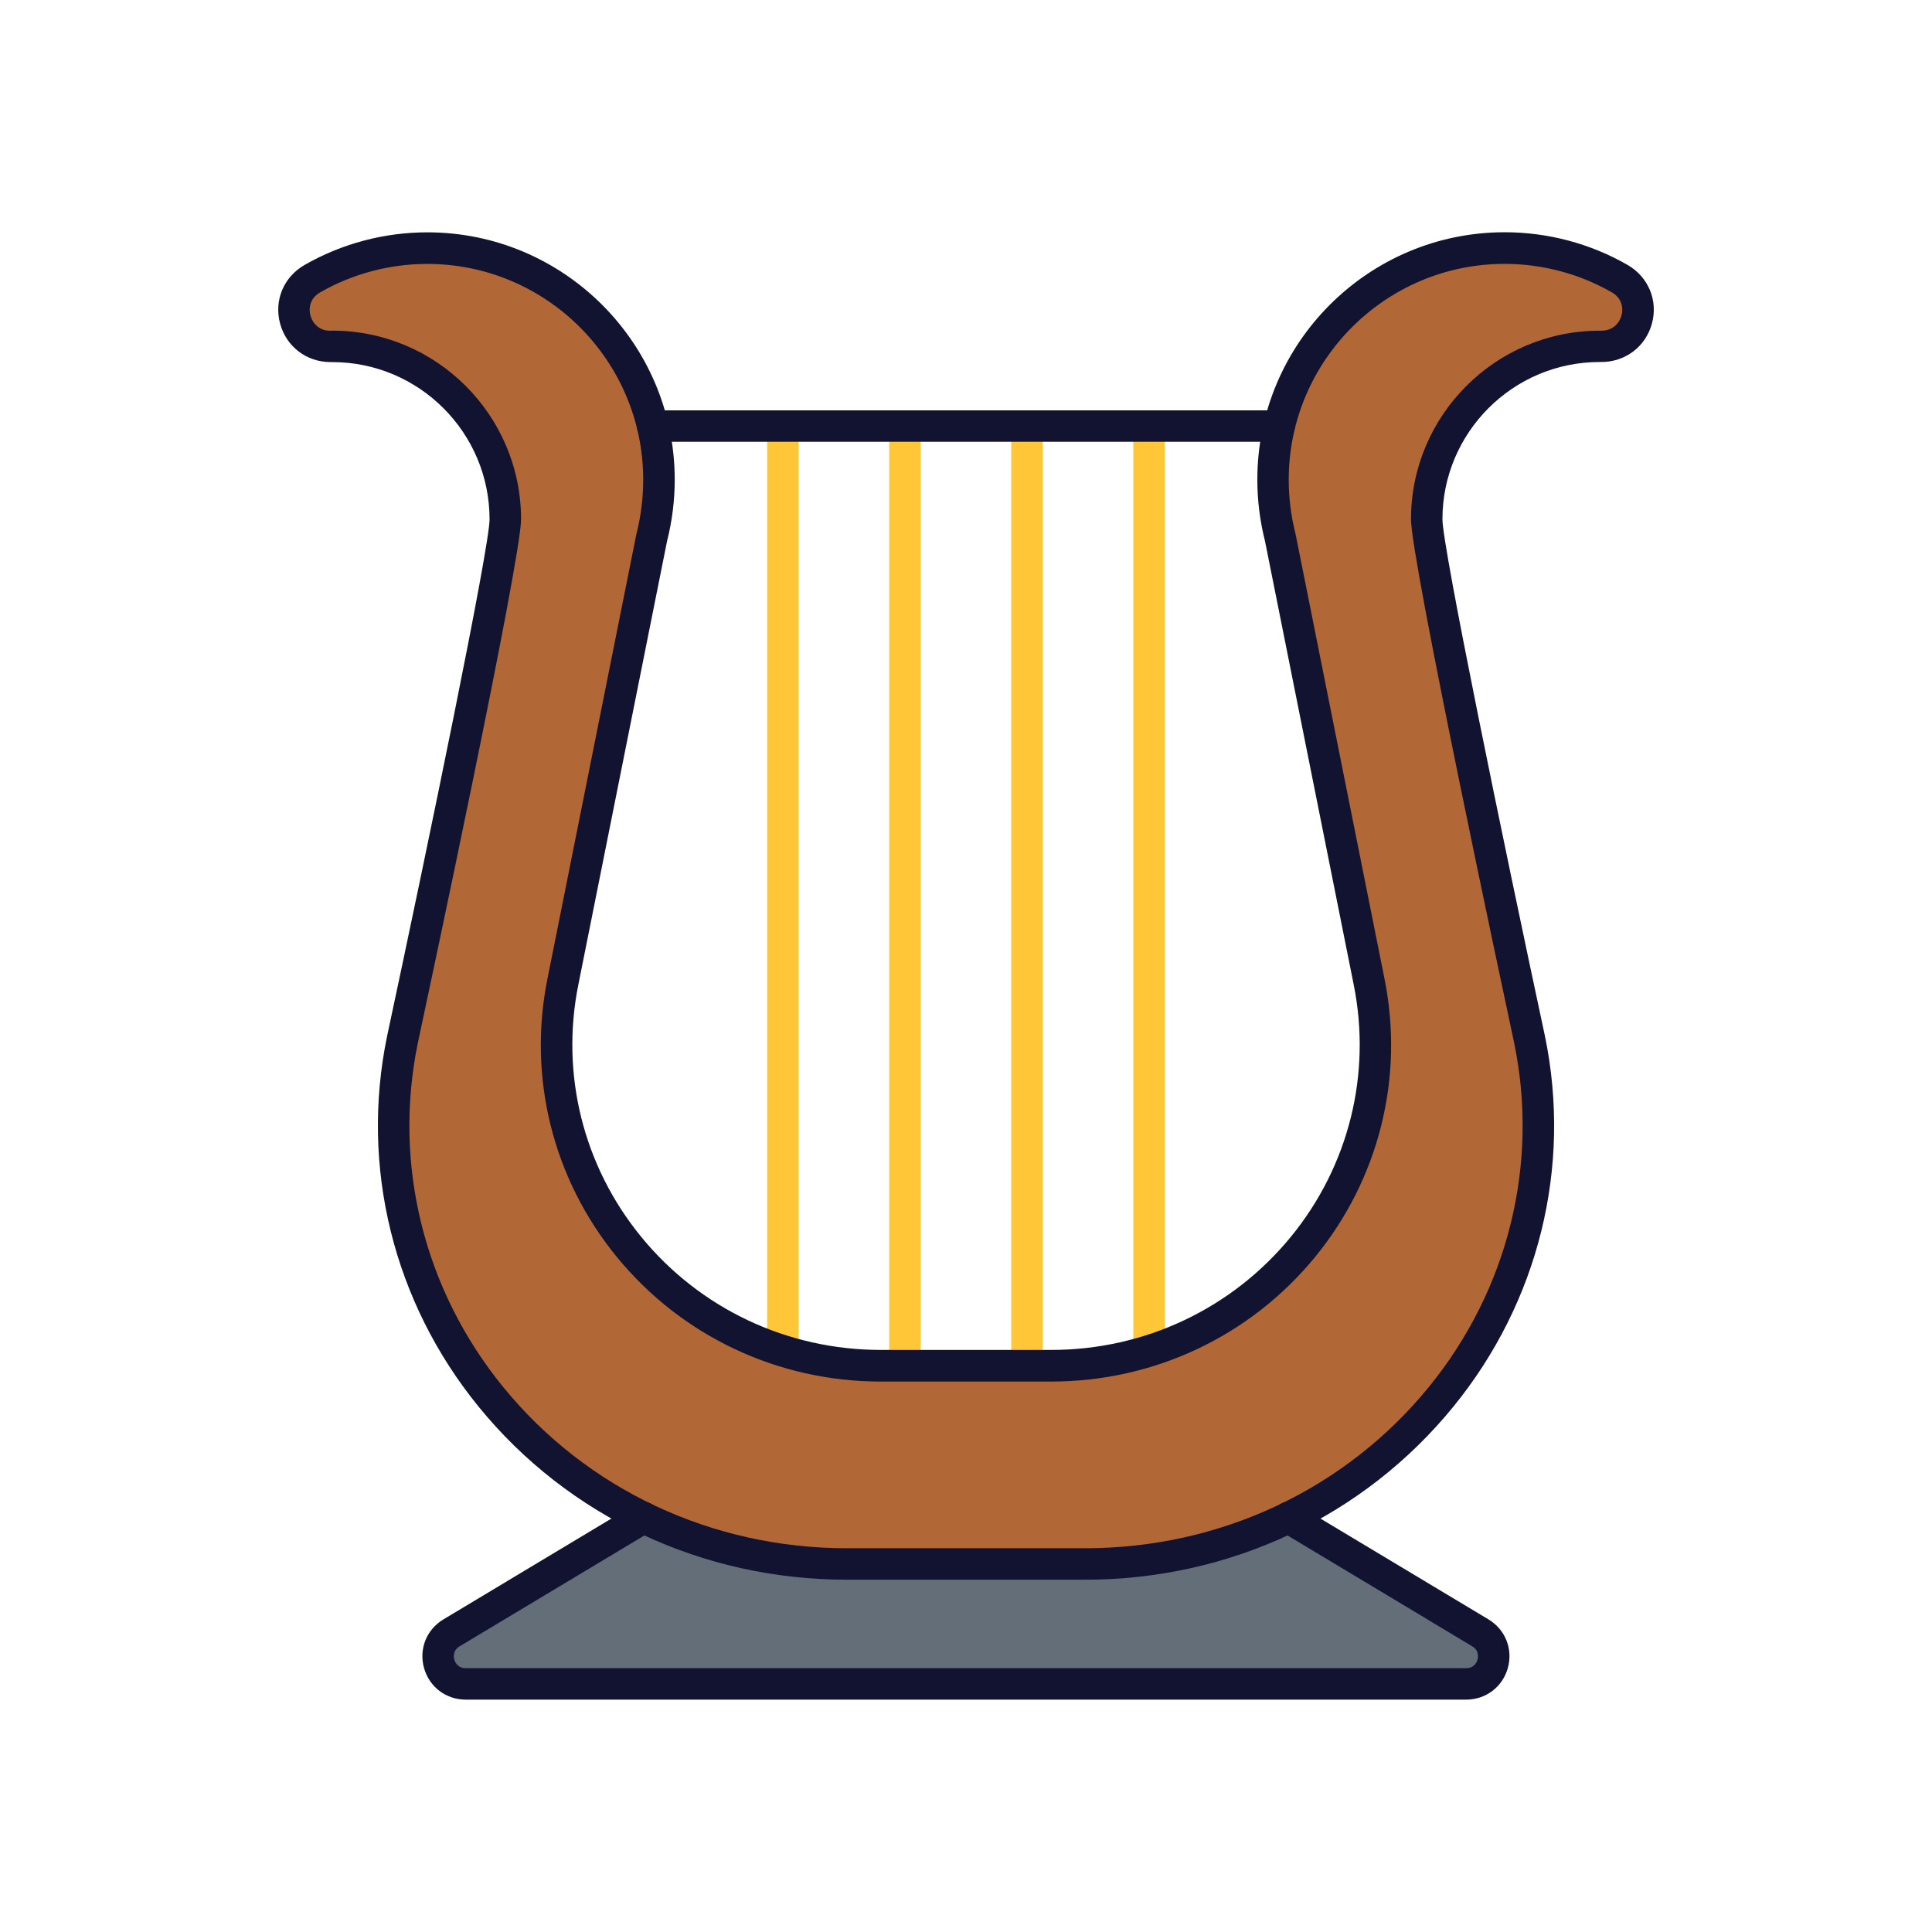 <?xml version="1.0" encoding="utf-8"?>
<!-- Generator: Adobe Illustrator 26.0.2, SVG Export Plug-In . SVG Version: 6.00 Build 0)  -->
<svg version="1.1" id="Warstwa_3" xmlns="http://www.w3.org/2000/svg" xmlns:xlink="http://www.w3.org/1999/xlink" x="0px" y="0px"
	 viewBox="0 0 430 430" style="enable-background:new 0 0 430 430;" xml:space="preserve">
<style type="text/css">
	.st0{fill:#121331;}
	.st1{fill:#F9C9C0;}
	.st2{opacity:0.5;fill:#F9C9C0;}
	.st3{fill:#646e78;}
	.st4{opacity:0.5;fill:#646e78;}
	.st5{fill:#3A3347;}
	.st6{opacity:0.5;fill:#3A3347;}
	.st7{fill:#b26836;}
	.st8{opacity:0.5;fill:#b26836;}
	.st9{fill:#ffc738;}
	.st10{fill:#4BB3FD;}
	.st11{fill:#F28BA8;}
	.st12{opacity:0.5;fill:#F28BA8;}
	.st13{opacity:0.5;fill:#4BB3FD;}
	.st14{fill:#EBE6EF;}
	.st15{opacity:0.5;fill:#EBE6EF;}
	.st16{opacity:0.5;fill:#ffc738;}
	.st17{fill:#92140C;}
	.st18{opacity:0.5;fill:#92140C;}
	.st19{fill:#F24C00;}
	.st20{opacity:0.5;fill:#F24C00;}
	.st21{fill:#2CA58D;}
	.st22{opacity:0.5;fill:#2CA58D;}
	.st23{clip-path:url(#SVGID_00000178183392891131544390000013608313443126664320_);fill:#121331;}
	.st24{fill:none;stroke:#121331;stroke-width:7;stroke-linecap:round;stroke-linejoin:round;stroke-miterlimit:10;}
	.st25{opacity:0.5;}
	.st26{fill:none;stroke:#4BB3FD;stroke-width:7;stroke-linecap:round;stroke-linejoin:round;stroke-miterlimit:10;}
</style>
<path class="st9" d="M174.24,304.17c-1.93,0-3.5-1.57-3.5-3.5V94.83c0-1.93,1.57-3.5,3.5-3.5s3.5,1.57,3.5,3.5v205.84
	C177.74,302.61,176.17,304.17,174.24,304.17z"/>
<path class="st9" d="M201.41,307.48c-1.93,0-3.5-1.57-3.5-3.5V94.83c0-1.93,1.57-3.5,3.5-3.5s3.5,1.57,3.5,3.5v209.14
	C204.91,305.91,203.34,307.48,201.41,307.48z"/>
<path class="st9" d="M228.57,307.48c-1.93,0-3.5-1.57-3.5-3.5V94.83c0-1.93,1.57-3.5,3.5-3.5s3.5,1.57,3.5,3.5v209.14
	C232.07,305.91,230.51,307.48,228.57,307.48z"/>
<path class="st9" d="M255.74,304.18c-1.93,0-3.5-1.57-3.5-3.5V94.83c0-1.93,1.57-3.5,3.5-3.5s3.5,1.57,3.5,3.5v205.85
	C259.24,302.61,257.67,304.18,255.74,304.18z"/>
<path class="st3" d="M286.75,337.77l42.74,25.65c5.32,3.19,3.06,11.36-3.15,11.36h-222.7c-6.2,0-8.47-8.17-3.15-11.36l42.75-25.65
	H286.75z"/>
<path class="st7" d="M241.5,348.09c63.65,0,111.39-56.32,98.93-116.7c0,0-22.89-106.93-22.89-115.81
	c0-21.26,17.23-38.49,38.49-38.49c0.1,0,0.2,0,0.3,0c8.39,0.08,11.43-10.91,4.15-15.08c-7.54-4.32-16.27-6.79-25.59-6.79
	c-28.48,0-51.55,23.09-51.55,51.55c0,4.42,0.56,8.72,1.6,12.81l0,0l19.78,98.92c8.92,44.23-25.22,85.48-70.75,85.48h-37.93
	c-45.52,0-79.66-41.25-70.75-85.48l19.78-98.92l0,0c1.04-4.09,1.6-8.39,1.6-12.81c0-28.46-23.08-51.55-51.55-51.55
	c-9.31,0-18.05,2.47-25.59,6.79c-7.28,4.17-4.23,15.16,4.15,15.08c0.1,0,0.2,0,0.3,0c21.26,0,38.49,17.23,38.49,38.49
	c0,8.88-22.89,115.81-22.89,115.81c-12.46,60.38,35.27,116.7,98.93,116.7H241.5z"/>
<path class="st4" d="M125.66,374.74h-22.02c-6.2,0-8.46-8.17-3.14-11.36l42.74-25.65c4.22,2.06,8.62,3.84,13.18,5.3l-33.91,20.35
	C117.19,366.57,119.45,374.74,125.66,374.74z"/>
<path class="st8" d="M210.51,348.05H188.5c-11.27,0-22.05-1.77-32.08-5.02c-4.56-1.46-8.96-3.24-13.18-5.3
	c-38.99-18.97-62.92-61.55-53.67-106.38c0,0,22.9-106.93,22.9-115.81c0-21.26-17.24-38.49-38.49-38.49h-0.3
	c-8.39,0.08-11.43-10.91-4.15-15.08c3.03-1.74,6.25-3.18,9.63-4.26c1.28,2.5,3.84,4.37,7.32,4.34h0.3
	c21.26,0,48.93,17.43,47.7,53.49c-0.3,8.88-22.89,115.81-22.89,115.81c-9.26,44.83,14.67,87.42,53.66,106.38
	C178.77,344.31,194.11,348.05,210.51,348.05z"/>
<path class="st0" d="M284.73,98.33H145.27c-1.93,0-3.5-1.57-3.5-3.5s1.57-3.5,3.5-3.5h139.45c1.93,0,3.5,1.57,3.5,3.5
	S286.66,98.33,284.73,98.33z"/>
<path class="st0" d="M241.5,351.59h-53c-32.16,0-62.03-14.03-81.96-38.49c-18.97-23.28-26.4-53.32-20.4-82.42
	c9.18-42.86,22.82-108.86,22.82-115.1c0-19.29-15.7-34.99-34.99-34.99l-0.26,0c-0.04,0-0.08,0-0.12,0c-5.35,0-9.86-3.43-11.25-8.57
	c-1.39-5.14,0.79-10.38,5.45-13.05c8.28-4.75,17.73-7.26,27.33-7.26c30.36,0,55.05,24.7,55.05,55.05c0,4.6-0.57,9.19-1.7,13.65
	l-19.75,98.75c-4.01,19.91,1.09,40.36,13.99,56.12c13.09,16,32.53,25.17,53.33,25.17h37.93c20.8,0,40.23-9.18,53.33-25.17
	c12.9-15.76,18-36.21,13.99-56.12l-19.75-98.76c-1.13-4.46-1.7-9.06-1.7-13.66c0-30.36,24.7-55.05,55.05-55.05
	c9.6,0,19.05,2.51,27.33,7.26c4.65,2.67,6.84,7.91,5.45,13.05c-1.39,5.14-5.91,8.57-11.25,8.57c-0.04,0-0.08,0-0.12,0l-0.27,0
	c-19.29,0-34.99,15.7-34.99,34.99c0,6.24,13.64,72.24,22.82,115.07c6.01,29.12-1.42,59.16-20.39,82.45
	C303.53,337.56,273.66,351.59,241.5,351.59z M73.98,73.59c23.15,0,41.99,18.84,41.99,41.99c0,8.99-20.62,105.56-22.97,116.54
	c-5.57,27,1.34,54.91,18.97,76.56c18.59,22.82,46.49,35.91,76.53,35.91h53c30.04,0,57.94-13.09,76.53-35.91
	c17.63-21.64,24.55-49.56,18.97-76.58c-2.35-10.96-22.96-107.52-22.96-116.51c0-23.15,18.84-41.99,41.99-41.99l0.33,0
	c0.02,0,0.04,0,0.05,0c2.63,0,4.04-1.75,4.49-3.4c0.44-1.63,0.1-3.84-2.17-5.14c-7.22-4.14-15.47-6.33-23.85-6.33
	c-26.5,0-48.05,21.56-48.05,48.05c0,3.97,0.49,7.93,1.45,11.79c0.03,0.11,0.06,0.22,0.08,0.33l19.78,98.92
	c4.43,21.96-1.2,44.54-15.43,61.93c-14.43,17.63-35.84,27.74-58.75,27.74h-37.93c-22.9,0-44.32-10.11-58.75-27.74
	c-14.24-17.39-19.86-39.97-15.43-61.93l19.78-98.91c0.02-0.11,0.05-0.22,0.08-0.33c0.96-3.85,1.45-7.82,1.45-11.79
	c0-26.5-21.56-48.05-48.05-48.05c-8.38,0-16.62,2.19-23.85,6.33c-2.27,1.3-2.61,3.51-2.17,5.14c0.45,1.66,1.88,3.47,4.55,3.4
	L73.98,73.59z"/>
<path class="st0" d="M326.34,378.28h-222.7c-4.38,0-8.1-2.83-9.27-7.05s0.57-8.56,4.32-10.81l42.75-25.65
	c1.66-0.99,3.81-0.46,4.8,1.2c1,1.66,0.46,3.81-1.2,4.8l-42.75,25.65c-1.58,0.95-1.3,2.49-1.18,2.94c0.12,0.45,0.68,1.92,2.52,1.92
	h222.7c1.85,0,2.4-1.47,2.52-1.92c0.12-0.45,0.41-1.99-1.17-2.94l-42.74-25.65c-1.66-0.99-2.2-3.14-1.2-4.8
	c1-1.66,3.15-2.19,4.8-1.2l42.74,25.65c3.75,2.25,5.49,6.6,4.32,10.81S330.72,378.28,326.34,378.28z"/>
</svg>
